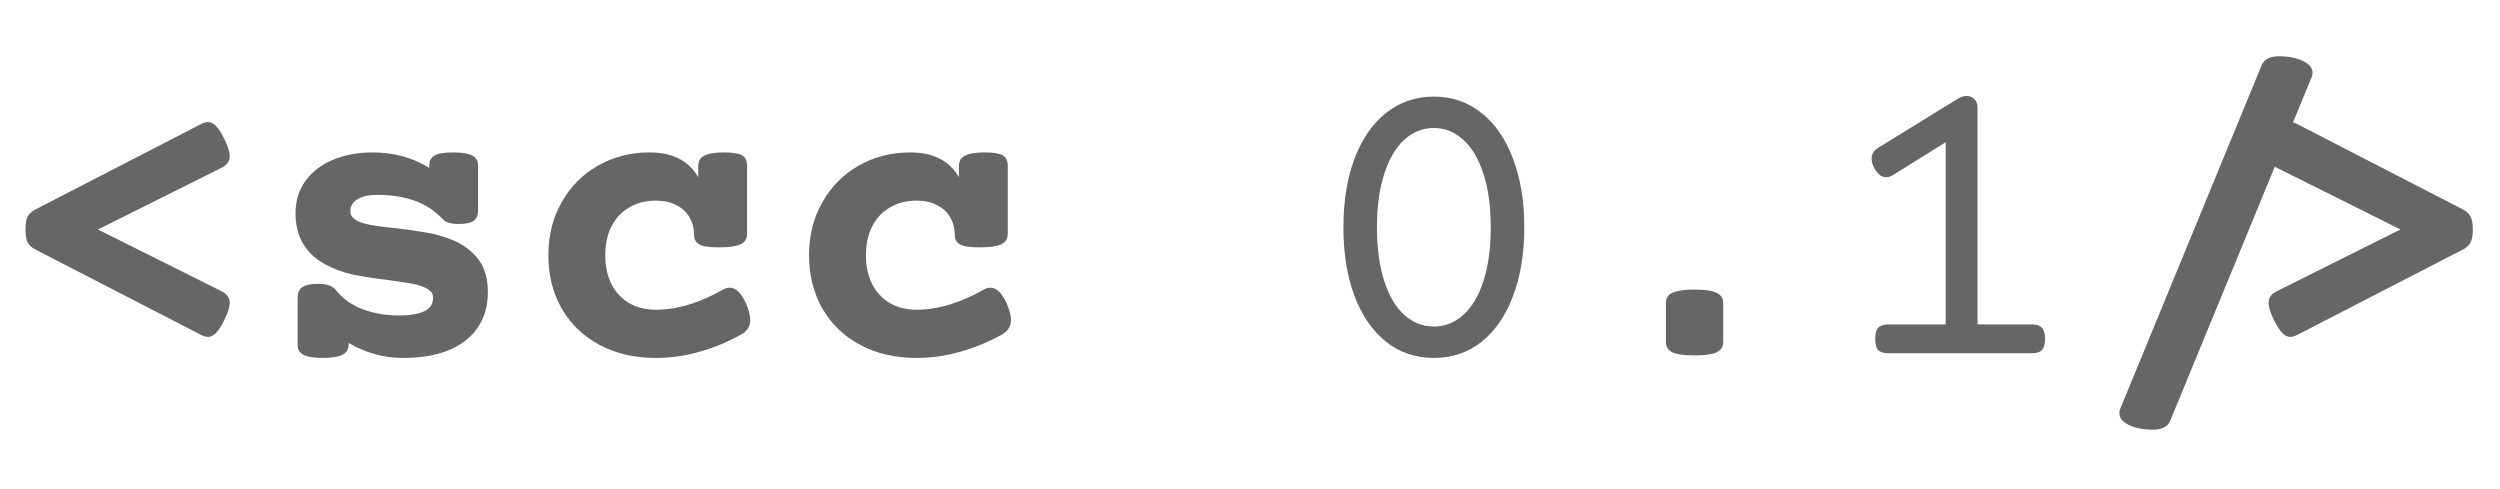 <svg width="92" height="18" viewBox="0 0 92 18" fill="none" xmlns="http://www.w3.org/2000/svg">
<path d="M7.391 4.57C7.495 4.518 7.581 4.492 7.648 4.492C7.753 4.492 7.852 4.539 7.945 4.633C8.039 4.727 8.141 4.883 8.25 5.102C8.385 5.372 8.453 5.589 8.453 5.75C8.453 5.927 8.359 6.065 8.172 6.164L3.602 8.445L8.172 10.727C8.359 10.825 8.453 10.963 8.453 11.141C8.453 11.302 8.385 11.518 8.25 11.789C8.141 12.008 8.039 12.164 7.945 12.258C7.852 12.352 7.753 12.398 7.648 12.398C7.581 12.398 7.495 12.372 7.391 12.32L1.297 9.18C1.167 9.112 1.073 9.026 1.016 8.922C0.964 8.818 0.938 8.659 0.938 8.445C0.938 8.232 0.964 8.073 1.016 7.969C1.073 7.865 1.167 7.779 1.297 7.711L7.391 4.57Z" fill="#666666"/>
<path d="M16.672 5.609C17.005 5.609 17.242 5.648 17.383 5.727C17.523 5.799 17.594 5.924 17.594 6.102V7.75C17.594 7.927 17.537 8.055 17.422 8.133C17.312 8.206 17.13 8.242 16.875 8.242C16.599 8.242 16.409 8.188 16.305 8.078C15.997 7.75 15.646 7.518 15.25 7.383C14.854 7.242 14.396 7.172 13.875 7.172C13.568 7.172 13.325 7.227 13.148 7.336C12.977 7.445 12.891 7.591 12.891 7.773C12.891 7.992 13.083 8.148 13.469 8.242C13.672 8.294 14.018 8.344 14.508 8.391C14.992 8.448 15.393 8.505 15.711 8.562C16.034 8.62 16.338 8.706 16.625 8.82C17.042 8.992 17.367 9.232 17.602 9.539C17.836 9.846 17.953 10.253 17.953 10.758C17.953 11.253 17.831 11.682 17.586 12.047C17.346 12.406 16.992 12.685 16.523 12.883C16.06 13.075 15.5 13.172 14.844 13.172C14.12 13.172 13.448 12.987 12.828 12.617V12.68C12.828 12.857 12.753 12.982 12.602 13.055C12.45 13.133 12.208 13.172 11.875 13.172C11.542 13.172 11.305 13.133 11.164 13.055C11.023 12.982 10.953 12.857 10.953 12.68V10.938C10.953 10.766 11.013 10.641 11.133 10.562C11.258 10.484 11.448 10.445 11.703 10.445C12.021 10.445 12.237 10.518 12.352 10.664C12.612 10.992 12.945 11.232 13.352 11.383C13.758 11.534 14.203 11.609 14.688 11.609C15.521 11.609 15.938 11.393 15.938 10.961C15.938 10.831 15.878 10.727 15.758 10.648C15.643 10.57 15.471 10.505 15.242 10.453C15.112 10.427 14.81 10.38 14.336 10.312C13.81 10.25 13.357 10.18 12.977 10.102C12.602 10.018 12.26 9.891 11.953 9.719C11.234 9.323 10.875 8.698 10.875 7.844C10.875 7.391 10.997 6.995 11.242 6.656C11.487 6.318 11.823 6.06 12.25 5.883C12.682 5.701 13.167 5.609 13.703 5.609C14.49 5.609 15.188 5.799 15.797 6.18V6.102C15.797 5.924 15.859 5.799 15.984 5.727C16.115 5.648 16.344 5.609 16.672 5.609Z" fill="#666666"/>
<path d="M26.648 5.609C26.971 5.609 27.193 5.646 27.312 5.719C27.432 5.792 27.492 5.919 27.492 6.102V8.609C27.492 8.786 27.412 8.914 27.25 8.992C27.094 9.065 26.831 9.102 26.461 9.102C26.216 9.102 26.026 9.086 25.891 9.055C25.76 9.018 25.669 8.966 25.617 8.898C25.565 8.831 25.539 8.734 25.539 8.609C25.539 8.391 25.484 8.188 25.375 8C25.271 7.812 25.112 7.664 24.898 7.555C24.69 7.44 24.438 7.383 24.141 7.383C23.766 7.383 23.438 7.466 23.156 7.633C22.875 7.794 22.656 8.029 22.5 8.336C22.349 8.638 22.273 8.99 22.273 9.391C22.273 9.792 22.349 10.146 22.5 10.453C22.656 10.755 22.875 10.99 23.156 11.156C23.438 11.318 23.766 11.398 24.141 11.398C24.542 11.398 24.951 11.333 25.367 11.203C25.789 11.073 26.198 10.893 26.594 10.664C26.688 10.612 26.773 10.586 26.852 10.586C27.086 10.586 27.292 10.792 27.469 11.203C27.562 11.427 27.609 11.617 27.609 11.773C27.609 12.008 27.497 12.188 27.273 12.312C26.789 12.583 26.279 12.794 25.742 12.945C25.211 13.096 24.677 13.172 24.141 13.172C23.349 13.172 22.654 13.01 22.055 12.688C21.456 12.365 20.992 11.917 20.664 11.344C20.341 10.771 20.18 10.12 20.18 9.391C20.18 8.661 20.344 8.01 20.672 7.438C21 6.859 21.445 6.411 22.008 6.094C22.576 5.771 23.208 5.609 23.906 5.609C24.75 5.609 25.346 5.914 25.695 6.523V6.102C25.695 5.924 25.771 5.799 25.922 5.727C26.073 5.648 26.315 5.609 26.648 5.609Z" fill="#666666"/>
<path d="M36.242 5.609C36.565 5.609 36.786 5.646 36.906 5.719C37.026 5.792 37.086 5.919 37.086 6.102V8.609C37.086 8.786 37.005 8.914 36.844 8.992C36.688 9.065 36.425 9.102 36.055 9.102C35.81 9.102 35.62 9.086 35.484 9.055C35.354 9.018 35.263 8.966 35.211 8.898C35.159 8.831 35.133 8.734 35.133 8.609C35.133 8.391 35.078 8.188 34.969 8C34.865 7.812 34.706 7.664 34.492 7.555C34.284 7.44 34.031 7.383 33.734 7.383C33.359 7.383 33.031 7.466 32.75 7.633C32.469 7.794 32.25 8.029 32.094 8.336C31.943 8.638 31.867 8.99 31.867 9.391C31.867 9.792 31.943 10.146 32.094 10.453C32.25 10.755 32.469 10.99 32.75 11.156C33.031 11.318 33.359 11.398 33.734 11.398C34.135 11.398 34.544 11.333 34.961 11.203C35.383 11.073 35.792 10.893 36.188 10.664C36.281 10.612 36.367 10.586 36.445 10.586C36.68 10.586 36.885 10.792 37.062 11.203C37.156 11.427 37.203 11.617 37.203 11.773C37.203 12.008 37.091 12.188 36.867 12.312C36.383 12.583 35.872 12.794 35.336 12.945C34.805 13.096 34.271 13.172 33.734 13.172C32.943 13.172 32.247 13.01 31.648 12.688C31.049 12.365 30.586 11.917 30.258 11.344C29.935 10.771 29.773 10.12 29.773 9.391C29.773 8.661 29.938 8.01 30.266 7.438C30.594 6.859 31.039 6.411 31.602 6.094C32.169 5.771 32.802 5.609 33.5 5.609C34.344 5.609 34.94 5.914 35.289 6.523V6.102C35.289 5.924 35.365 5.799 35.516 5.727C35.667 5.648 35.909 5.609 36.242 5.609Z" fill="#666666"/>
<path d="M52.766 3.555C53.432 3.555 54.016 3.755 54.516 4.156C55.021 4.552 55.409 5.115 55.68 5.844C55.956 6.568 56.094 7.409 56.094 8.367C56.094 9.326 55.956 10.167 55.68 10.891C55.409 11.615 55.023 12.177 54.523 12.578C54.023 12.974 53.438 13.172 52.766 13.172C52.094 13.172 51.508 12.974 51.008 12.578C50.508 12.177 50.12 11.615 49.844 10.891C49.573 10.167 49.438 9.326 49.438 8.367C49.438 7.409 49.573 6.568 49.844 5.844C50.12 5.115 50.508 4.552 51.008 4.156C51.513 3.755 52.099 3.555 52.766 3.555ZM52.766 4.711C52.354 4.711 51.99 4.857 51.672 5.148C51.359 5.435 51.115 5.854 50.938 6.406C50.76 6.953 50.672 7.607 50.672 8.367C50.672 9.128 50.76 9.784 50.938 10.336C51.115 10.883 51.359 11.3 51.672 11.586C51.99 11.872 52.354 12.016 52.766 12.016C53.177 12.016 53.539 11.872 53.852 11.586C54.169 11.3 54.417 10.883 54.594 10.336C54.771 9.784 54.859 9.128 54.859 8.367C54.859 7.607 54.771 6.953 54.594 6.406C54.417 5.854 54.169 5.435 53.852 5.148C53.539 4.857 53.177 4.711 52.766 4.711Z" fill="#666666"/>
<path d="M62.359 10.656C62.734 10.656 63.003 10.695 63.164 10.773C63.331 10.846 63.414 10.971 63.414 11.148V12.586C63.414 12.763 63.331 12.891 63.164 12.969C63.003 13.042 62.734 13.078 62.359 13.078C61.984 13.078 61.714 13.042 61.547 12.969C61.385 12.891 61.305 12.763 61.305 12.586V11.148C61.305 10.971 61.385 10.846 61.547 10.773C61.714 10.695 61.984 10.656 62.359 10.656Z" fill="#666666"/>
<path d="M74.766 11.938C74.943 11.938 75.068 11.979 75.141 12.062C75.219 12.141 75.258 12.276 75.258 12.469C75.258 12.662 75.219 12.8 75.141 12.883C75.068 12.961 74.943 13 74.766 13H69.5C69.323 13 69.195 12.961 69.117 12.883C69.044 12.8 69.008 12.662 69.008 12.469C69.008 12.276 69.044 12.141 69.117 12.062C69.195 11.979 69.323 11.938 69.5 11.938H71.602V5.234L69.656 6.445C69.568 6.497 69.487 6.523 69.414 6.523C69.247 6.523 69.104 6.417 68.984 6.203C68.912 6.078 68.875 5.958 68.875 5.844C68.875 5.667 68.956 5.531 69.117 5.438L72.062 3.625C72.167 3.562 72.271 3.531 72.375 3.531C72.49 3.531 72.583 3.57 72.656 3.648C72.734 3.721 72.773 3.826 72.773 3.961V11.938H74.766Z" fill="#666666"/>
<path d="M83.867 2.07C84.216 2.07 84.508 2.128 84.742 2.242C84.982 2.357 85.102 2.503 85.102 2.68C85.102 2.737 85.091 2.789 85.07 2.836L79.867 15.477C79.773 15.7 79.56 15.812 79.227 15.812C78.878 15.812 78.583 15.755 78.344 15.641C78.109 15.526 77.992 15.38 77.992 15.203C77.992 15.146 78.003 15.094 78.023 15.047L83.227 2.406C83.32 2.182 83.534 2.07 83.867 2.07Z" fill="#666666"/>
<path d="M90.641 7.711C90.771 7.779 90.862 7.865 90.914 7.969C90.971 8.073 91 8.232 91 8.445C91 8.659 90.971 8.818 90.914 8.922C90.862 9.026 90.771 9.112 90.641 9.18L84.547 12.32C84.443 12.372 84.357 12.398 84.289 12.398C84.185 12.398 84.086 12.352 83.992 12.258C83.898 12.164 83.797 12.008 83.688 11.789C83.552 11.518 83.484 11.302 83.484 11.141C83.484 10.963 83.578 10.825 83.766 10.727L88.336 8.445L83.766 6.164C83.578 6.065 83.484 5.927 83.484 5.75C83.484 5.589 83.552 5.372 83.688 5.102C83.797 4.883 83.898 4.727 83.992 4.633C84.086 4.539 84.185 4.492 84.289 4.492C84.357 4.492 84.443 4.518 84.547 4.57L90.641 7.711Z" fill="#666666"/>
</svg>
